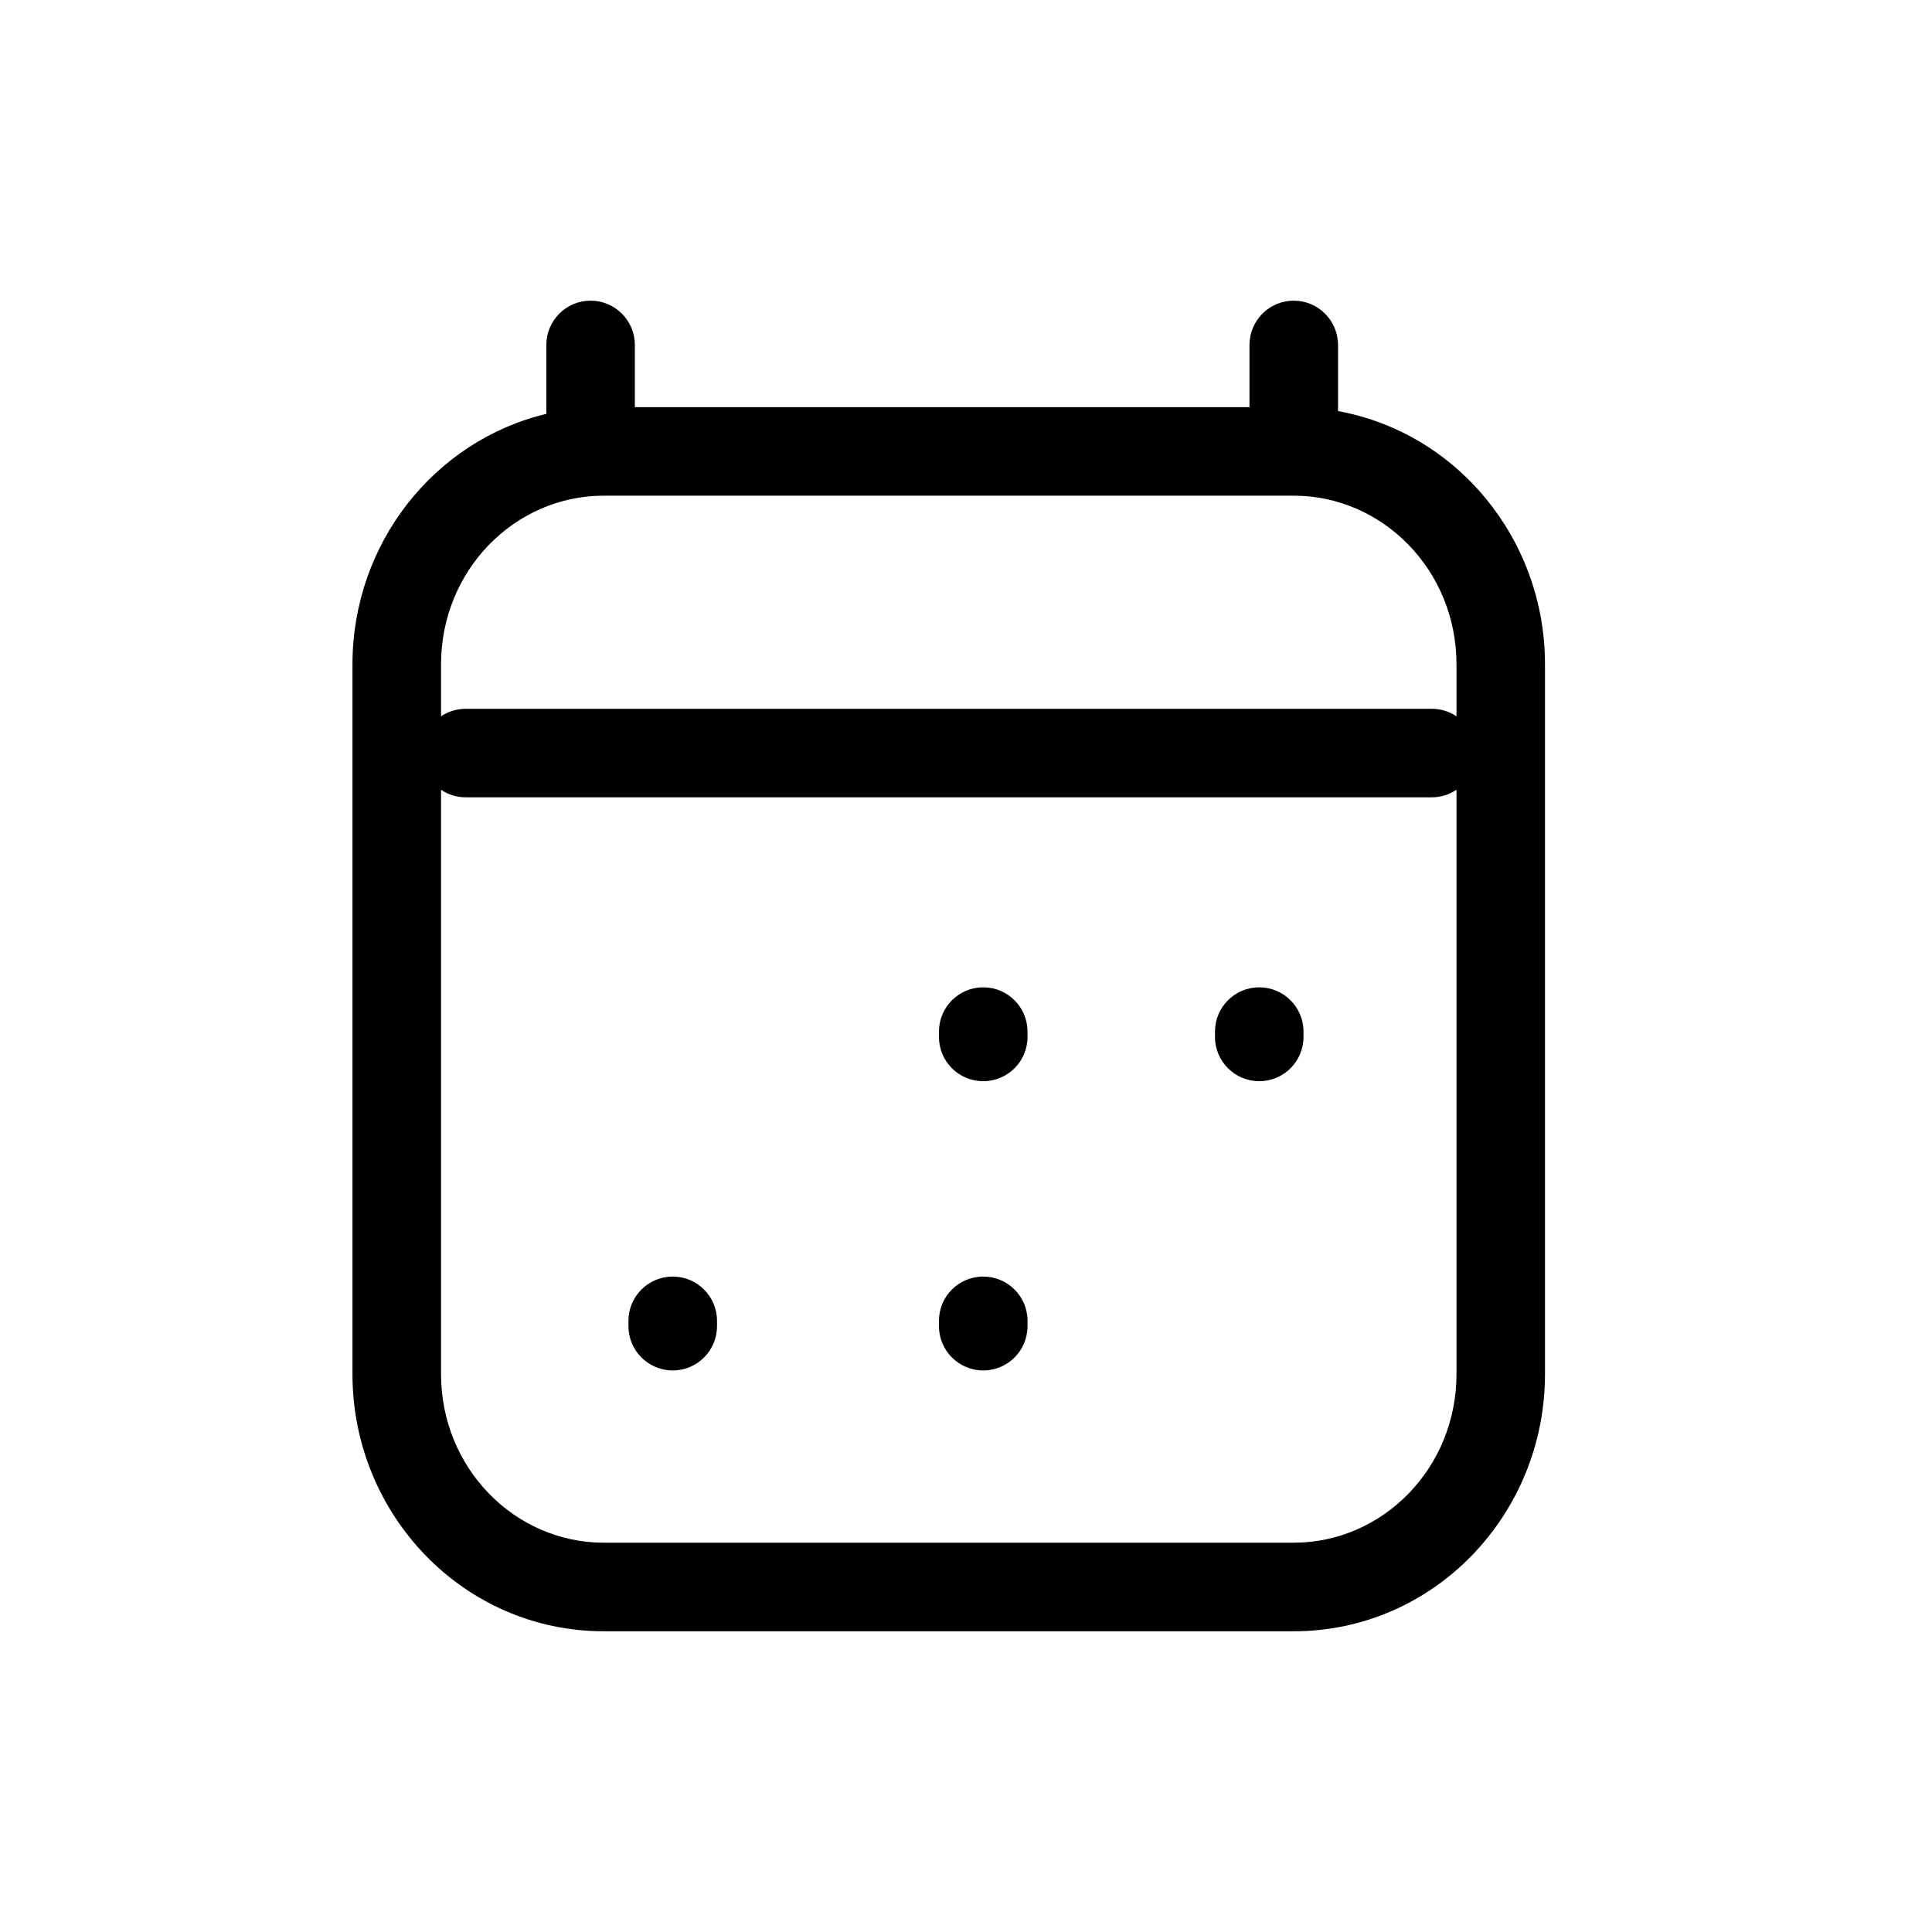 <svg viewBox="0 0 32 32" fill="none" xmlns="http://www.w3.org/2000/svg">
<path fill-rule="evenodd" clip-rule="evenodd" d="M9.782 4.98C10.187 4.98 10.515 5.309 10.515 5.714V6.744H20.695V5.714C20.695 5.309 21.023 4.98 21.428 4.98C21.833 4.98 22.162 5.309 22.162 5.714V6.809C24.123 7.165 25.59 8.923 25.59 11.004L25.59 22.759C25.59 25.092 23.746 27.019 21.428 27.019H10C7.682 27.019 5.838 25.092 5.838 22.759V11.004C5.838 9 7.197 7.297 9.049 6.855V5.714C9.049 5.309 9.377 4.98 9.782 4.98ZM10 8.21C8.531 8.21 7.305 9.441 7.305 11.004V11.864C7.421 11.786 7.562 11.74 7.714 11.74H23.714C23.866 11.74 24.007 11.786 24.124 11.864V11.004C24.124 9.441 22.898 8.21 21.428 8.21H10ZM24.124 13.081C24.007 13.16 23.866 13.206 23.714 13.206H7.714C7.562 13.206 7.421 13.16 7.305 13.081V22.759C7.305 24.321 8.531 25.552 10 25.552H21.428C22.898 25.552 24.124 24.321 24.124 22.759L24.124 13.081ZM16.285 16.353C16.691 16.353 17.019 16.682 17.019 17.087V17.175C17.019 17.58 16.691 17.908 16.285 17.908C15.88 17.908 15.552 17.58 15.552 17.175V17.087C15.552 16.682 15.88 16.353 16.285 16.353ZM20.857 16.353C21.262 16.353 21.59 16.682 21.59 17.087V17.175C21.59 17.58 21.262 17.908 20.857 17.908C20.452 17.908 20.124 17.58 20.124 17.175V17.087C20.124 16.682 20.452 16.353 20.857 16.353ZM11.143 21.144C11.548 21.144 11.876 21.472 11.876 21.877V21.965C11.876 22.37 11.548 22.699 11.143 22.699C10.738 22.699 10.409 22.37 10.409 21.965V21.877C10.409 21.472 10.738 21.144 11.143 21.144ZM16.285 21.144C16.691 21.144 17.019 21.472 17.019 21.877V21.965C17.019 22.37 16.691 22.699 16.285 22.699C15.88 22.699 15.552 22.37 15.552 21.965V21.877C15.552 21.472 15.88 21.144 16.285 21.144Z" fill="currentColor"/>
</svg>
